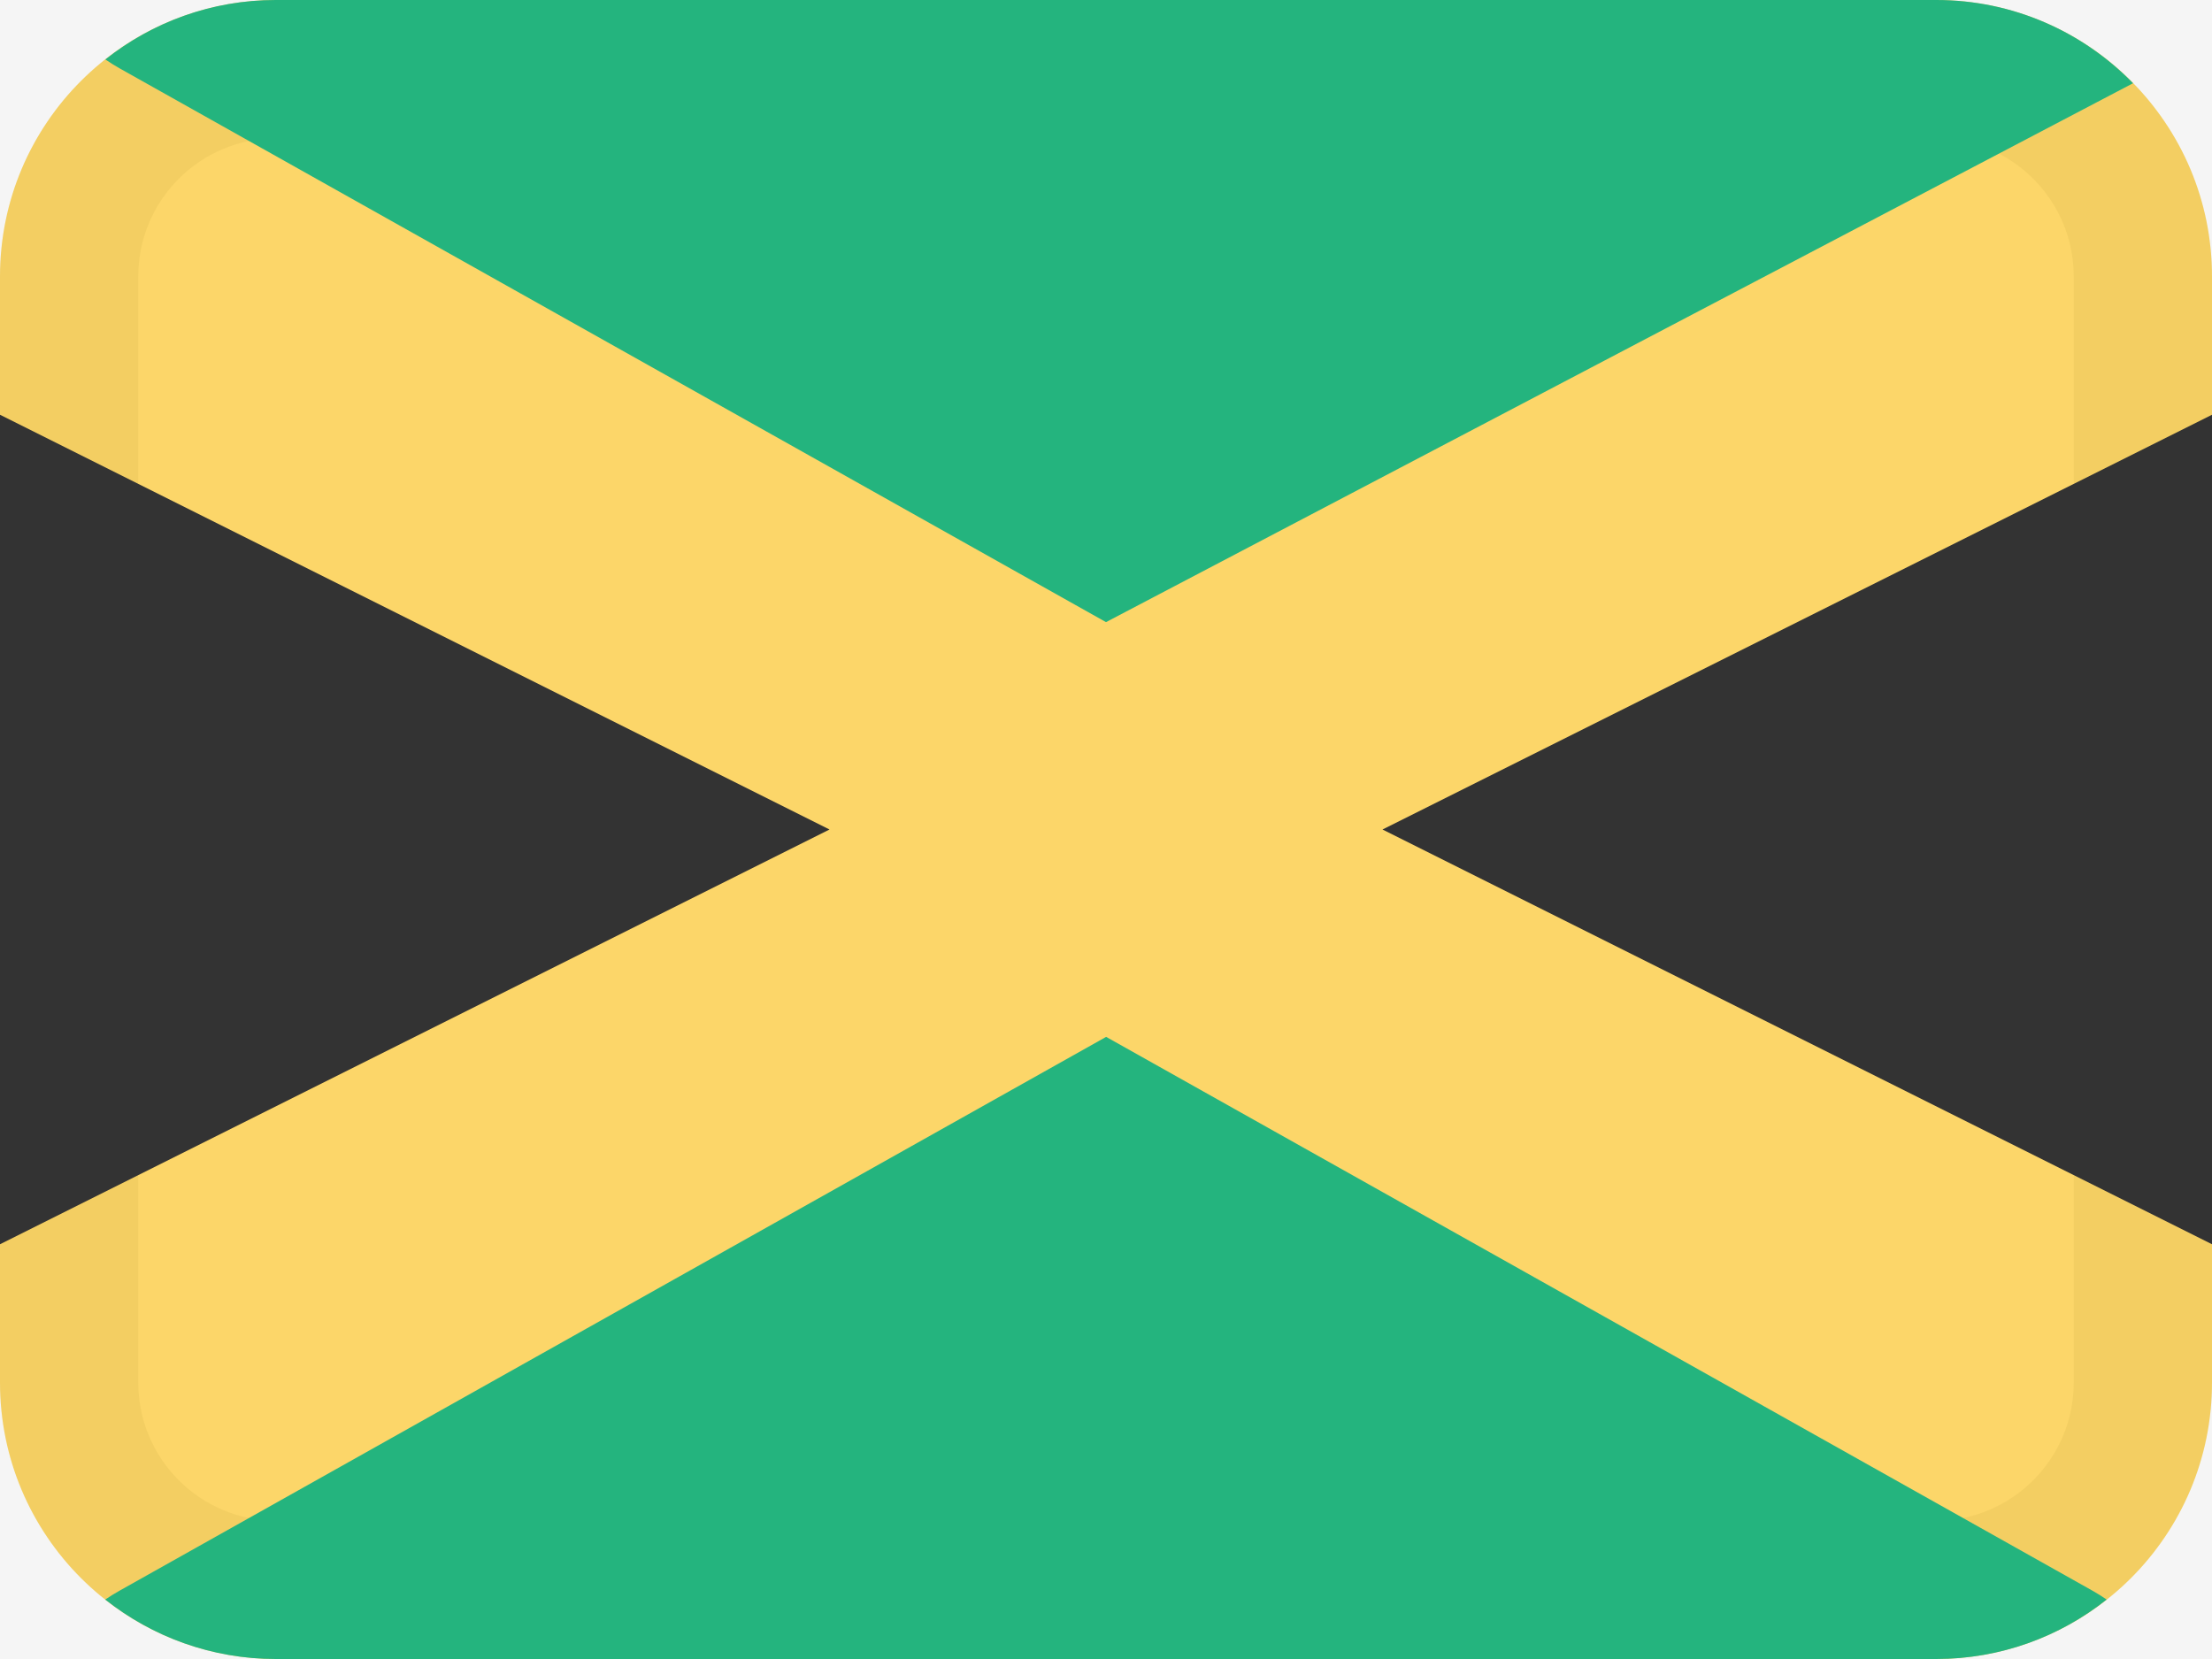 <svg width="16" height="12" viewBox="0 0 16 12" fill="none" xmlns="http://www.w3.org/2000/svg">
<rect width="16" height="12" fill="#F5F5F5"/>
<path fill-rule="evenodd" clip-rule="evenodd" d="M2 0C0.895 0 0 0.895 0 2V10C0 11.105 0.895 12 2 12H14C15.105 12 16 11.105 16 10V2C16 0.895 15.105 0 14 0H2Z" fill="#FCD669"/>
<path d="M2 0C0.895 0 0 0.895 0 2V10C0 11.105 0.895 12 2 12V11C1.448 11 1 10.552 1 10V2C1 1.448 1.448 1 2 1V0Z" fill="#A68527" fill-opacity="0.1"/>
<path d="M14 0C15.105 0 16 0.895 16 2V10C16 11.105 15.105 12 14 12V11C14.552 11 15 10.552 15 10V2C15 1.448 14.552 1 14 1V0Z" fill="#A68527" fill-opacity="0.1"/>
<path fill-rule="evenodd" clip-rule="evenodd" d="M14.006 0H1.994C1.529 0 1.101 0.161 0.762 0.43C0.794 0.452 0.829 0.474 0.868 0.496L8 4.5L15.429 0.602C15.067 0.231 14.563 0 14.006 0ZM0.761 11.57C1.101 11.839 1.529 12 1.994 12H14.006C14.471 12 14.899 11.839 15.238 11.57C15.206 11.548 15.171 11.526 15.132 11.504L8.001 7.5L0.868 11.504C0.829 11.526 0.793 11.548 0.761 11.57Z" fill="#24B47E"/>
<path fill-rule="evenodd" clip-rule="evenodd" d="M0 3L6 6L0 9V3ZM16 3V9L10 6L16 3Z" fill="#333333"/>
</svg>
